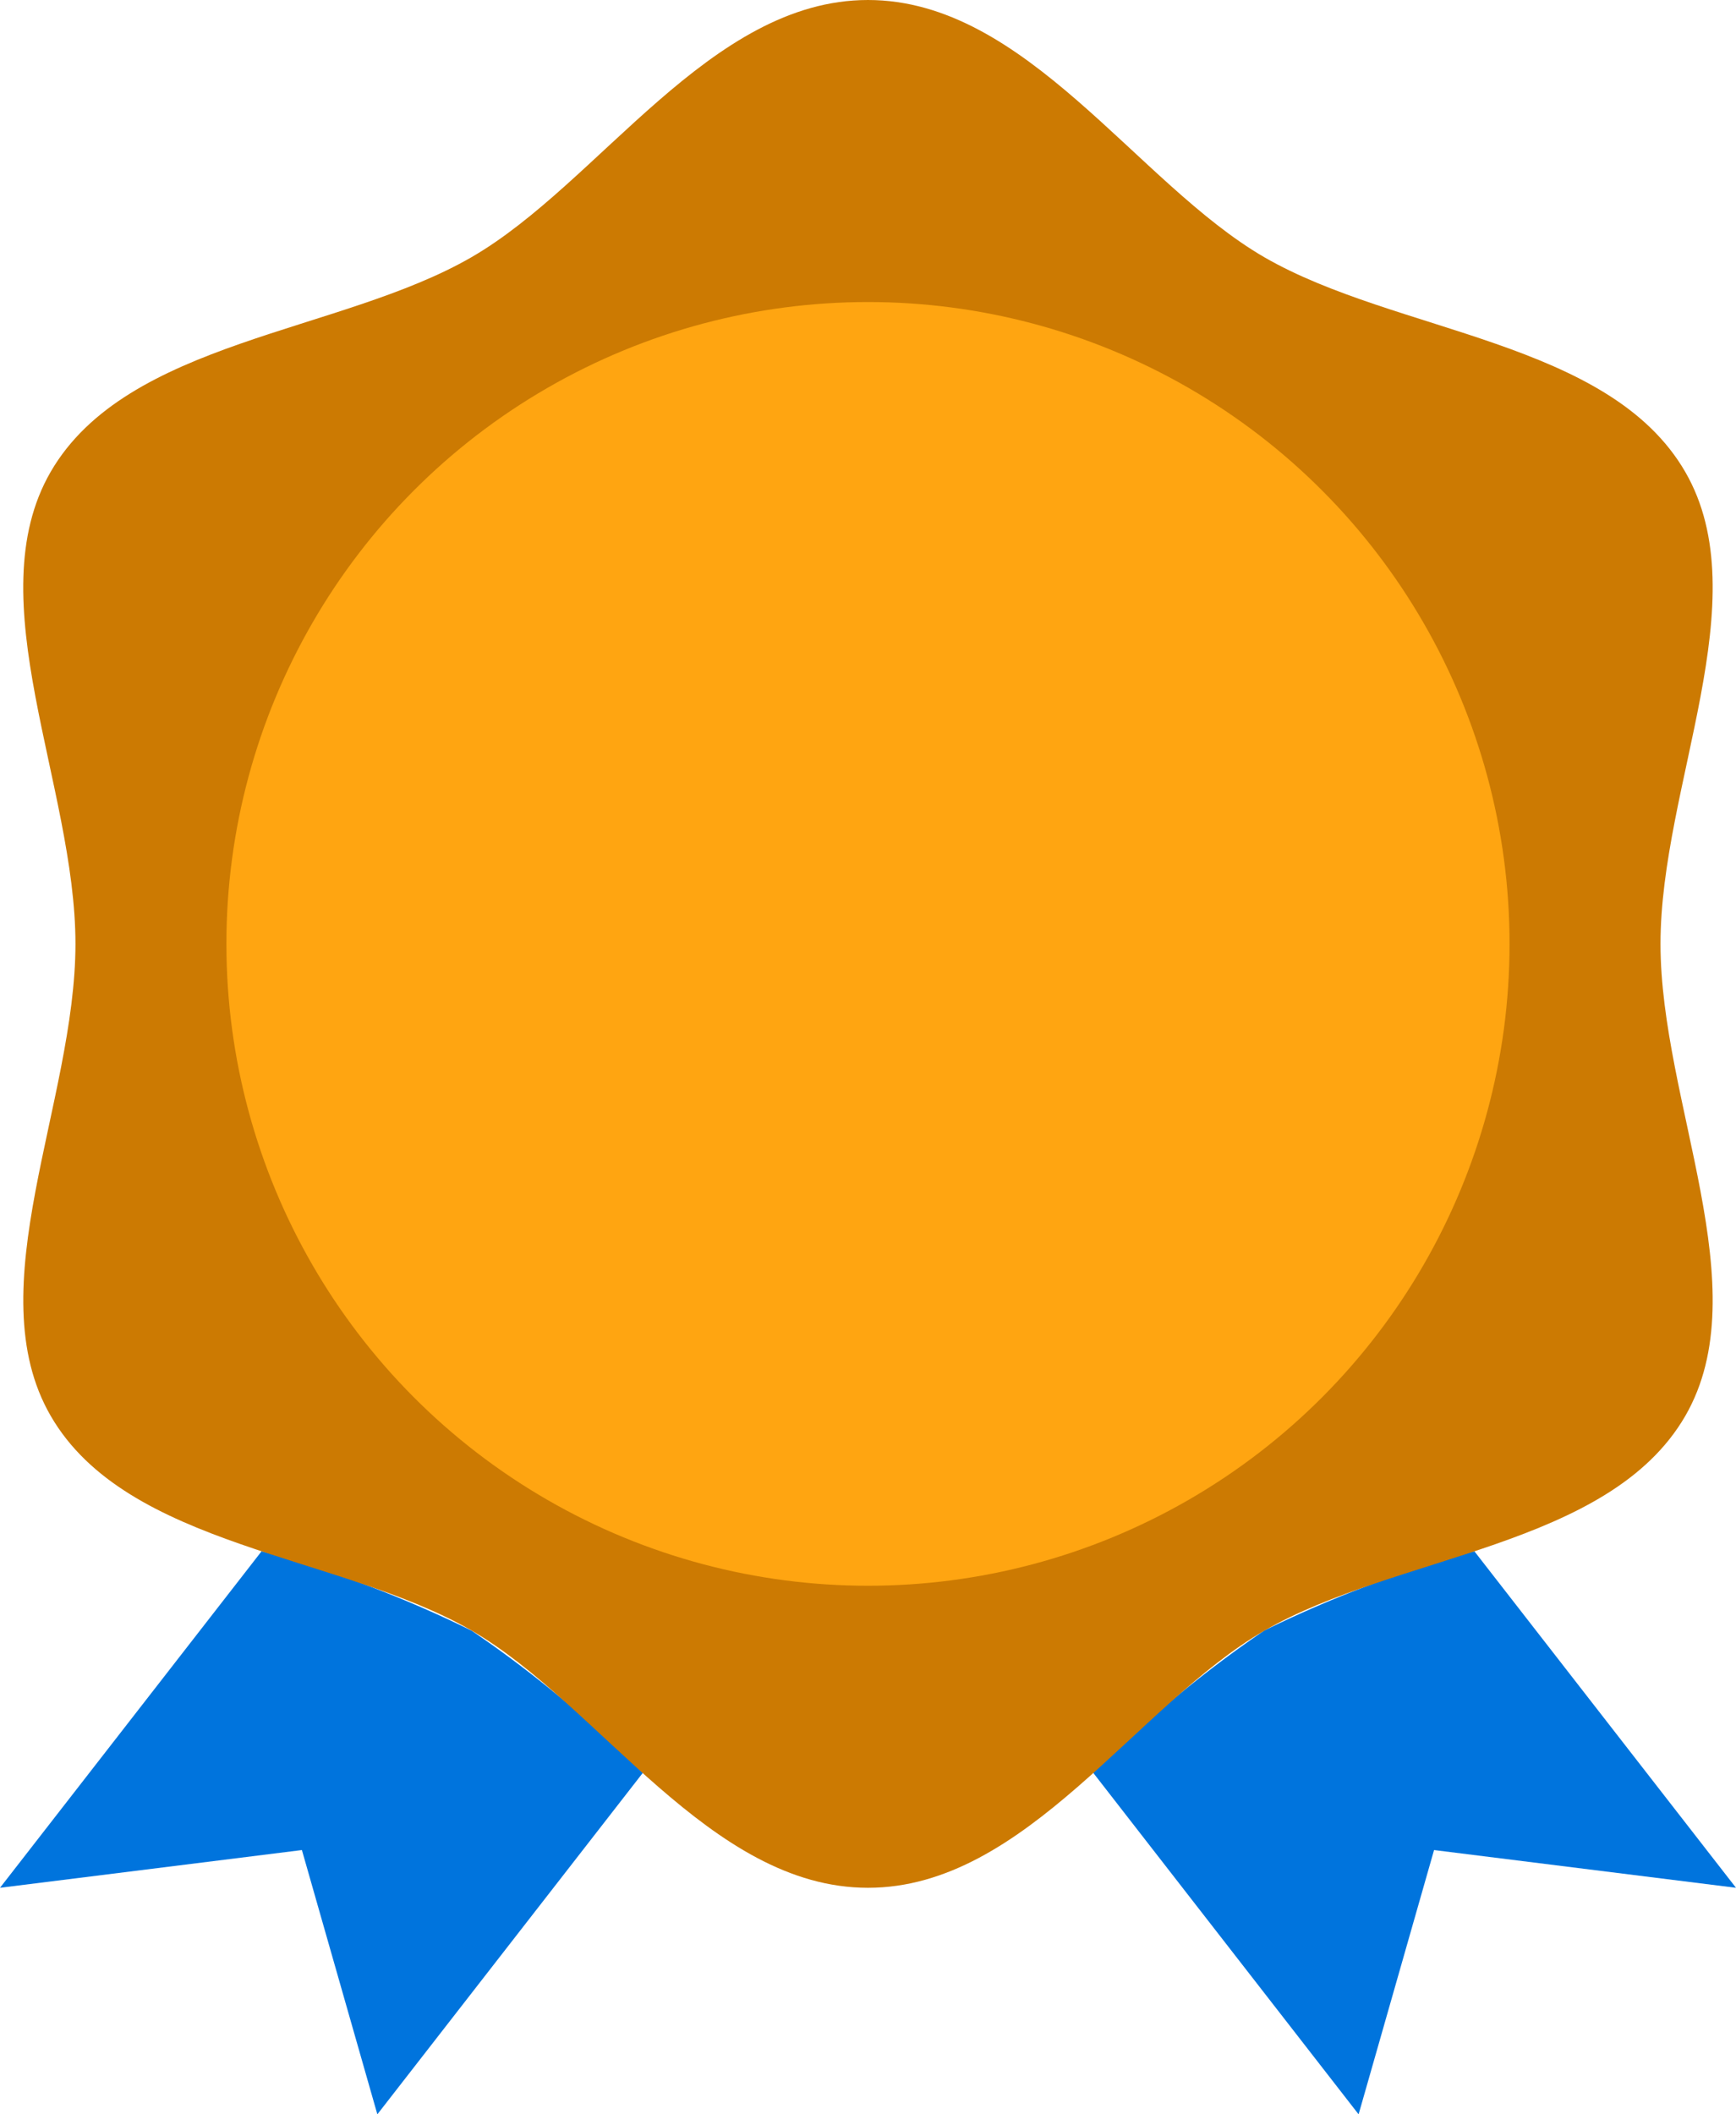 <svg id="Capa_1" data-name="Capa 1" xmlns="http://www.w3.org/2000/svg" viewBox="0 0 420.57 512"><defs><style>.cls-1{fill:#0074dd;}.cls-2{fill:#cc7a02;}.cls-3{fill:#ffa511;}</style></defs><title>bronzeMedal</title><path class="cls-1" d="M109.09,375.65,45.72,457.14,118.86,448l18.28,64,64-82.29.3-.37A280.56,280.56,0,0,0,160,394.89,283,283,0,0,0,109.09,375.65Z" transform="translate(-45.72)"/><path class="cls-1" d="M402.91,375.65A284.34,284.34,0,0,0,352,394.85a279.86,279.86,0,0,0-41.43,34.45L374.86,512l18.28-64,73.15,9.14Z" transform="translate(-45.72)"/><path class="cls-2" d="M448,228.57c0-38.31,23.87-83.38,6-114.29-18.46-31.91-70.06-33.54-102-52C321.07,44.35,294.31,0,256,0s-65.07,44.36-96,62.25c-31.92,18.47-83.51,20.12-102,52-17.9,30.93,6,76,6,114.31S40.13,312,58,342.86c18.46,31.91,70.06,33.54,102,52,30.93,17.93,57.69,62.28,96,62.28s65.07-44.36,96-62.25c31.92-18.47,83.51-20.12,102-52C471.87,312,448,266.88,448,228.57Z" transform="translate(-45.72)"/><circle class="cls-3" cx="210.28" cy="228.57" r="155.43"/></svg>